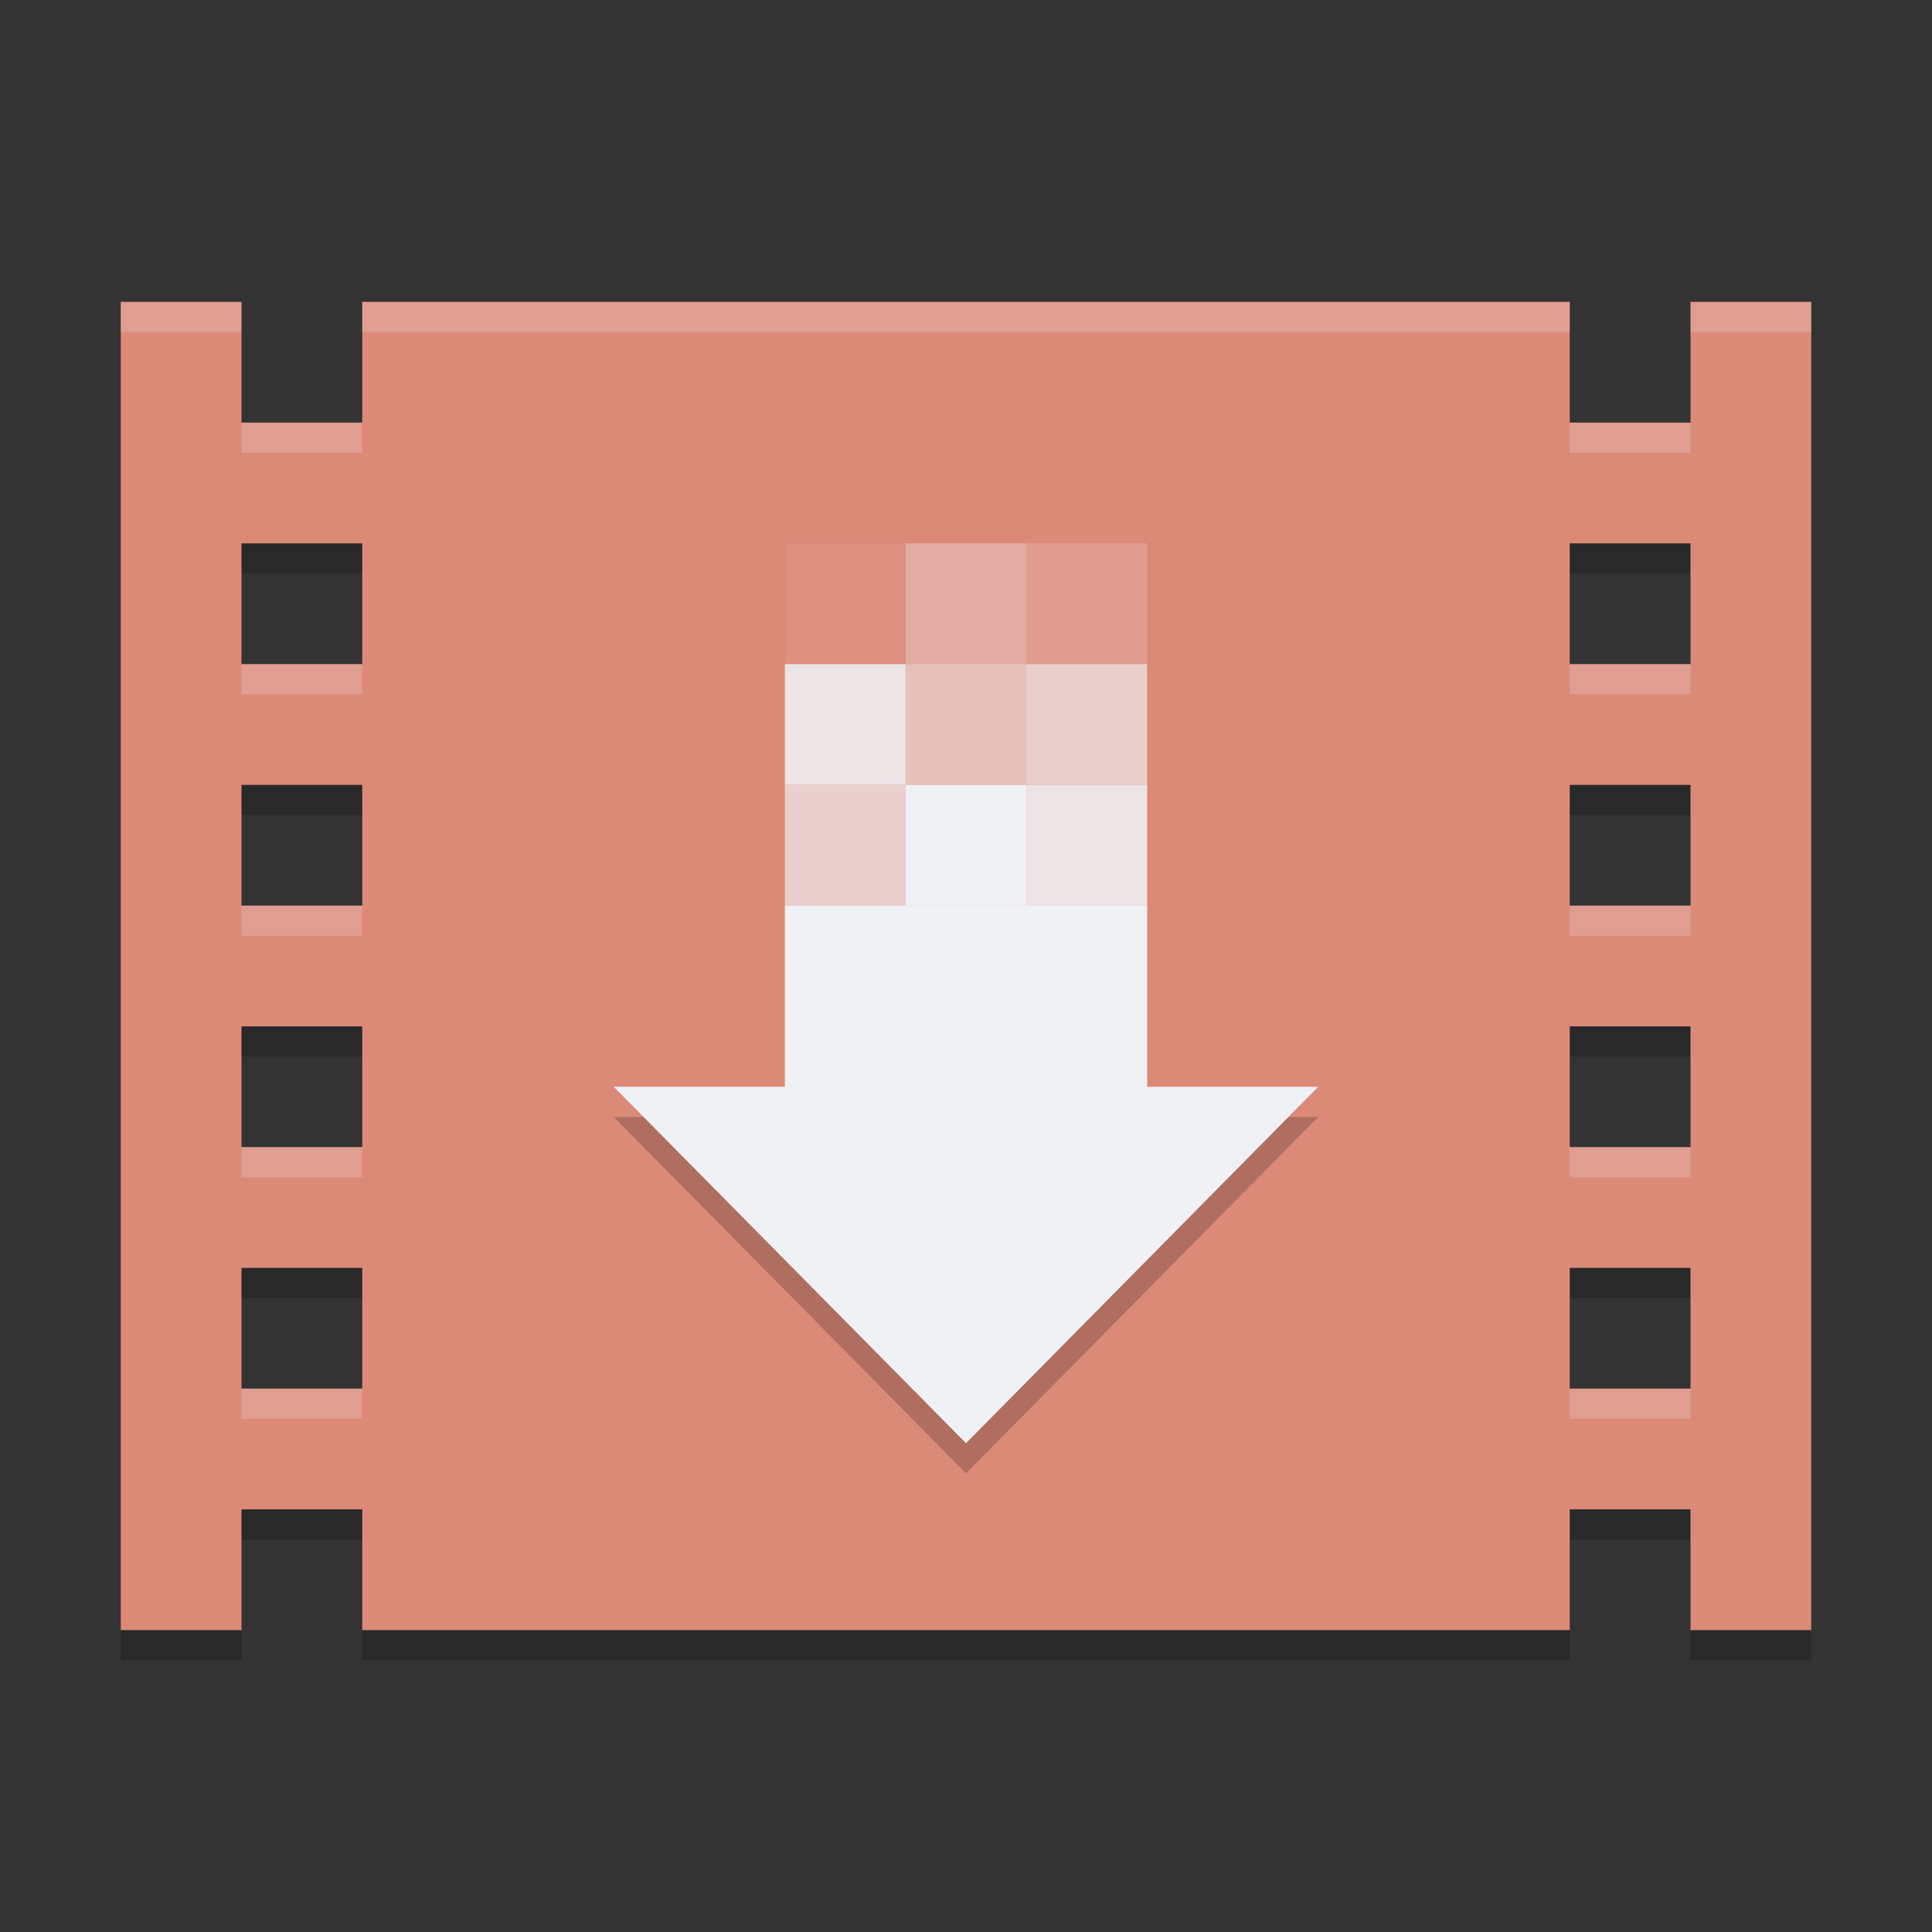 <svg xmlns="http://www.w3.org/2000/svg" width="64" height="64" version="1.1">
 <rect width="100%" height="100%" fill="#333333" stroke="none"/>
 <path style="opacity:0.2" d="m 4,11 v 44 h 4 v -4 h 4 v 4 h 40 v -4 h 4 v 4 h 4 V 11 h -4 v 4 H 52 V 11 H 12 v 4 H 8 v -4 z m 4,8 h 4 v 4 H 8 Z m 44,0 h 4 v 4 H 52 Z M 8,27 h 4 v 4 H 8 Z m 44,0 h 4 v 4 H 52 Z M 8,35 h 4 v 4 H 8 Z m 44,0 h 4 v 4 H 52 Z M 8,43 h 4 v 4 H 8 Z m 44,0 h 4 v 4 h -4 z"/>
 <path style="fill:#dc8a78" d="m 4,10 v 44 h 4 v -4 h 4 v 4 h 40 v -4 h 4 v 4 h 4 V 10 h -4 v 4 H 52 V 10 H 12 v 4 H 8 v -4 z m 4,8 h 4 v 4 H 8 Z m 44,0 h 4 v 4 H 52 Z M 8,26 h 4 v 4 H 8 Z m 44,0 h 4 v 4 H 52 Z M 8,34 h 4 v 4 H 8 Z m 44,0 h 4 v 4 H 52 Z M 8,42 h 4 v 4 H 8 Z m 44,0 h 4 v 4 h -4 z"/>
 <path style="opacity:0.2" d="M 32,48.808 20.329,37 h 23.341 z"/>
 <path style="fill:#eff1f5" d="M 32,47.808 20.329,36 h 23.341 z"/>
 <path style="fill:#eff1f5" d="m 26,30 h 12 v 8.967 H 26 Z"/>
 <path style="fill:#eff1f5;fill-opacity:0.68" d="m 26,30 h 4 v -4 h -4 z"/>
 <path style="fill:#eff1f5" d="m 30,30 h 4 v -4 h -4 z"/>
 <path style="fill:#eff1f5;fill-opacity:0.88" d="m 34,30 h 4 v -4 h -4 z"/>
 <path style="fill:#eff1f5;fill-opacity:0.68" d="m 38,26 h -4 v -4 h 4 z"/>
 <path style="fill:#eff1f5;fill-opacity:0.54" d="m 34,26 h -4 v -4 h 4 z"/>
 <path style="fill:#eff1f5;fill-opacity:0.88" d="m 30,26 h -4 v -4 h 4 z"/>
 <path style="fill:#eff1f5;fill-opacity:0.19" d="m 38,22 h -4 v -4 h 4 z"/>
 <path style="fill:#eff1f5;fill-opacity:0.34" d="m 34,22 h -4 v -4 h 4 z"/>
 <path style="fill:#eff1f5;fill-opacity:0.06" d="m 30,22 h -4 v -4 h 4 z"/>
 <path style="opacity:0.2;fill:#eff1f5" d="M 4 10 L 4 11 L 8 11 L 8 10 L 4 10 z M 12 10 L 12 11 L 52 11 L 52 10 L 12 10 z M 56 10 L 56 11 L 60 11 L 60 10 L 56 10 z M 8 14 L 8 15 L 12 15 L 12 14 L 8 14 z M 52 14 L 52 15 L 56 15 L 56 14 L 52 14 z M 8 22 L 8 23 L 12 23 L 12 22 L 8 22 z M 52 22 L 52 23 L 56 23 L 56 22 L 52 22 z M 8 30 L 8 31 L 12 31 L 12 30 L 8 30 z M 52 30 L 52 31 L 56 31 L 56 30 L 52 30 z M 8 38 L 8 39 L 12 39 L 12 38 L 8 38 z M 52 38 L 52 39 L 56 39 L 56 38 L 52 38 z M 8 46 L 8 47 L 12 47 L 12 46 L 8 46 z M 52 46 L 52 47 L 56 47 L 56 46 L 52 46 z"/>
</svg>
